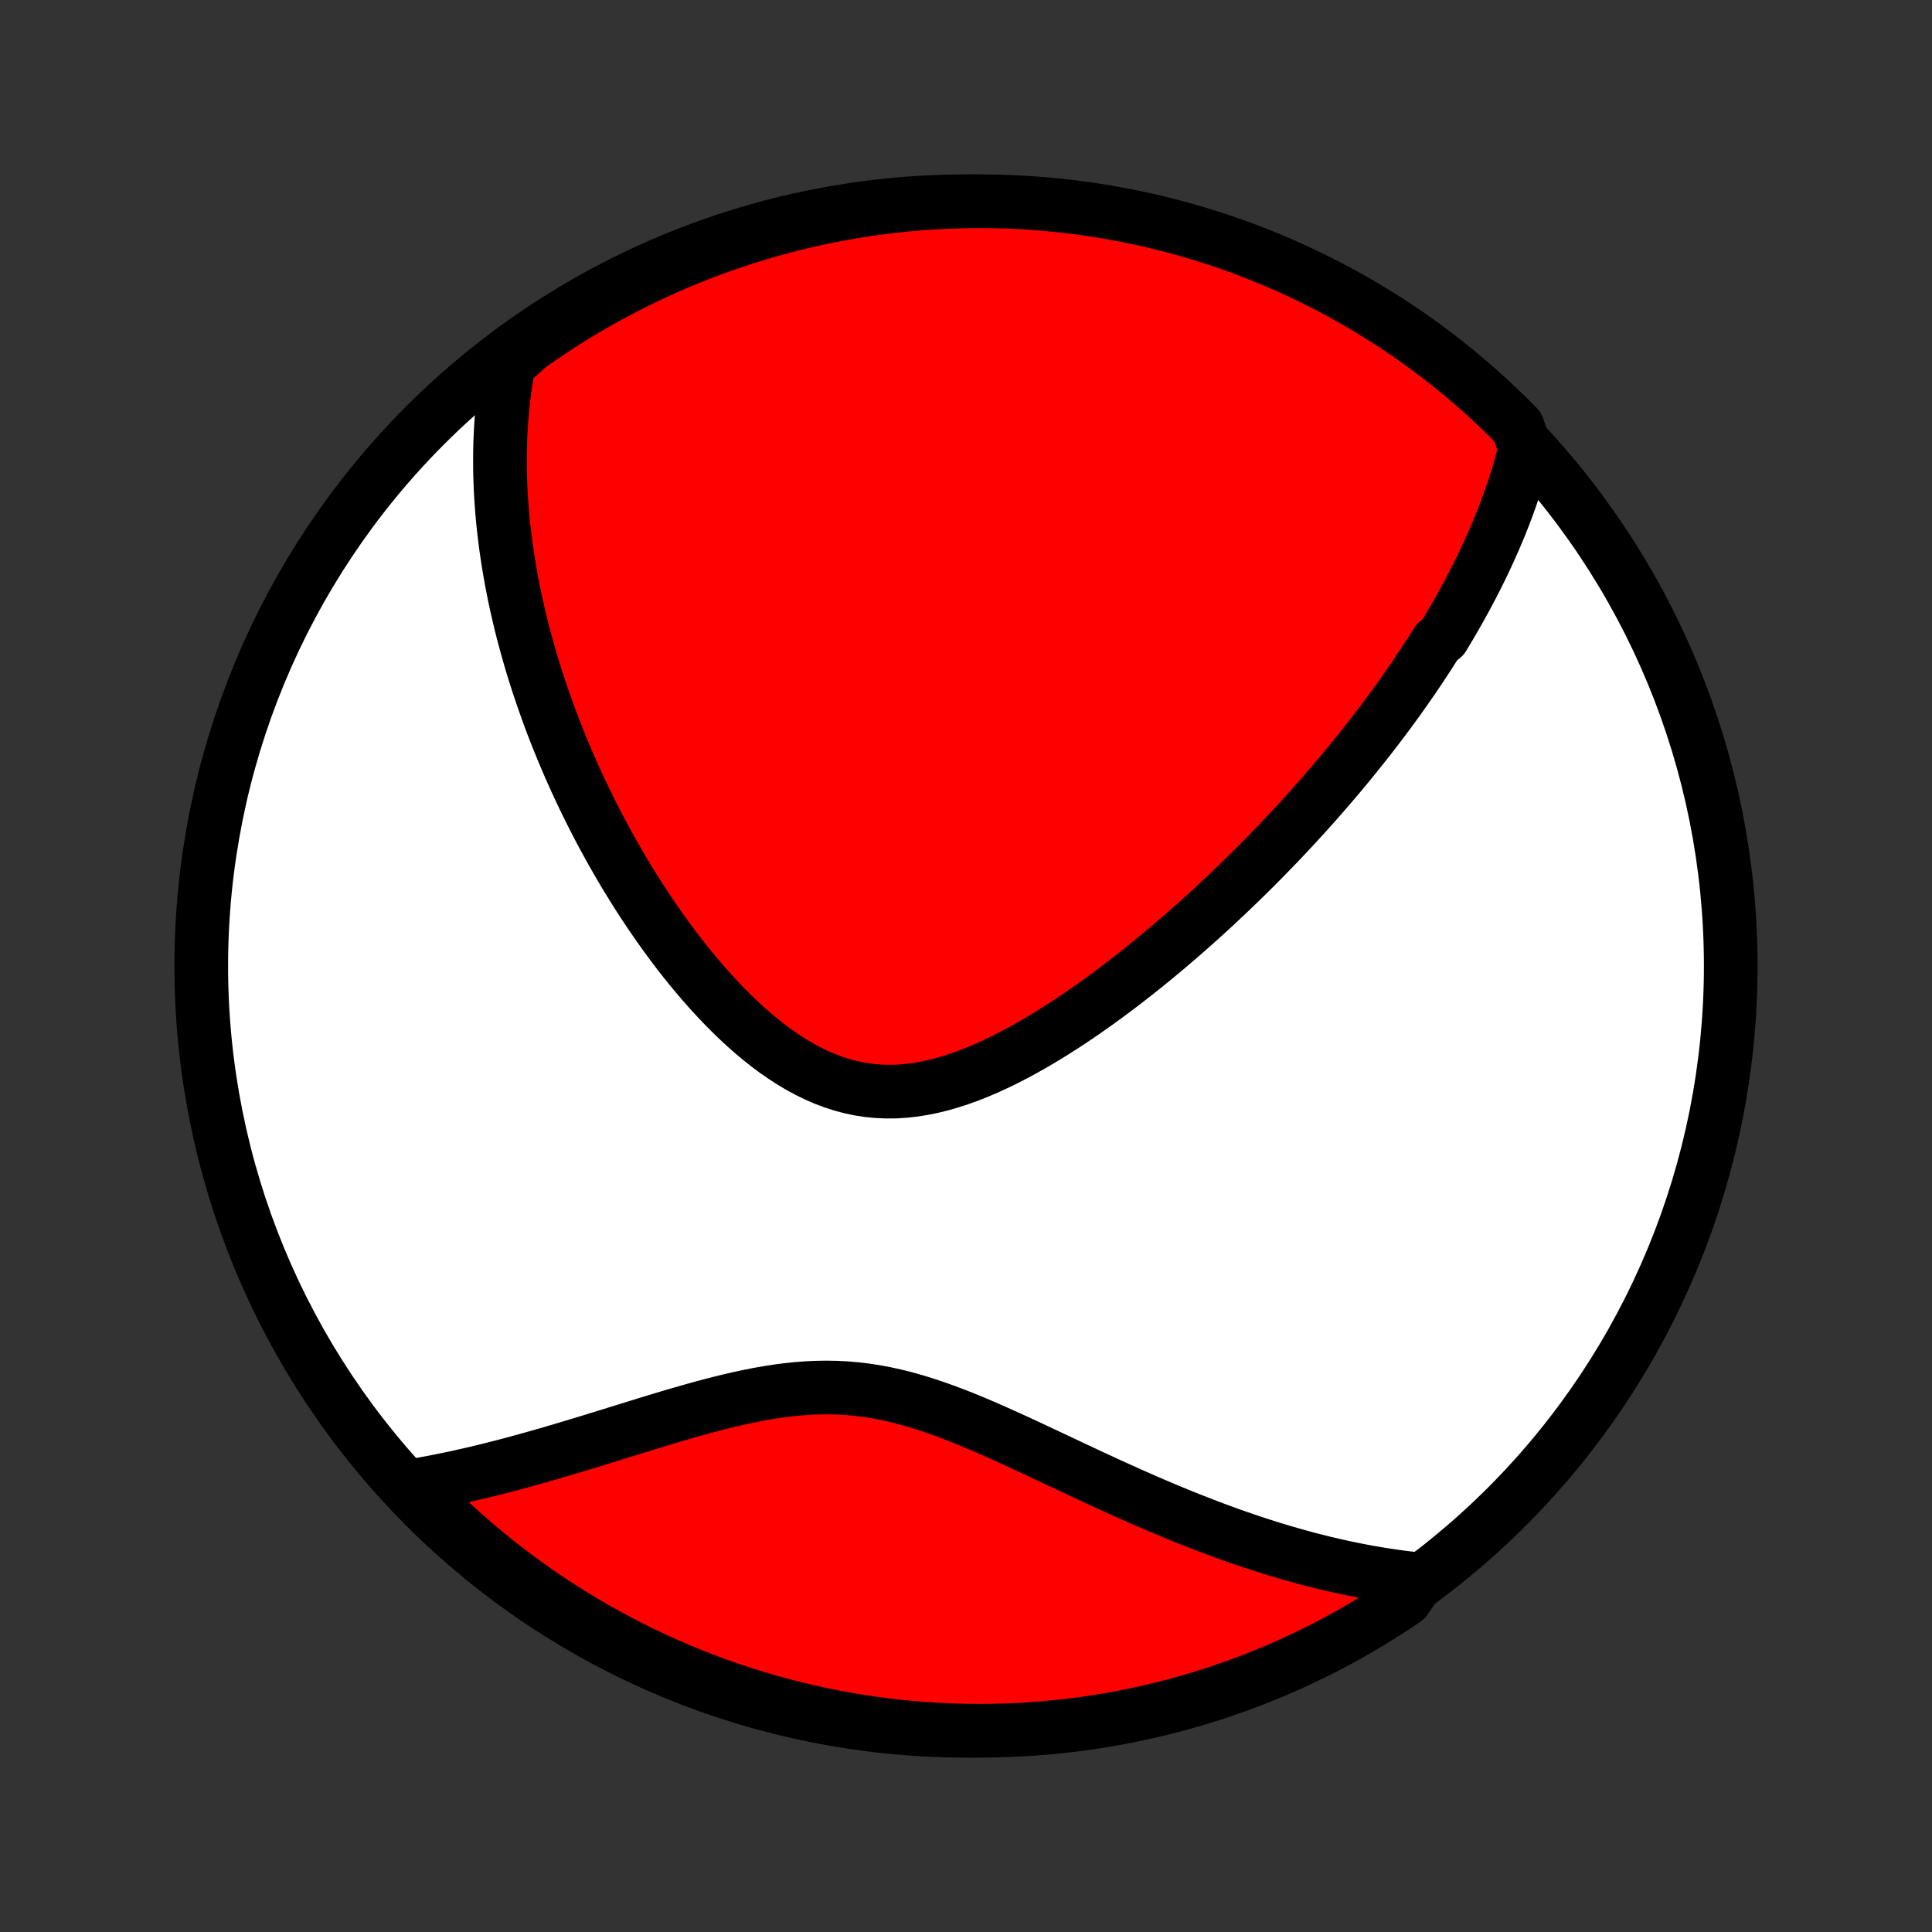 <?xml version="1.0" encoding="utf-8" standalone="no"?>
<!DOCTYPE svg PUBLIC "-//W3C//DTD SVG 1.1//EN"
  "http://www.w3.org/Graphics/SVG/1.1/DTD/svg11.dtd">
<!-- Created with matplotlib (http://matplotlib.org/) -->
<svg height="72pt" version="1.1" viewBox="0 0 72 72" width="72pt" xmlns="http://www.w3.org/2000/svg" xmlns:xlink="http://www.w3.org/1999/xlink">
 <rect x="0" y="0" width="72" height="72" fill="#333333" stroke="none"/>
 <defs>
  <style type="text/css">
*{stroke-linecap:butt;stroke-linejoin:round;}
  </style>
 </defs>
 <g id="figure_1">
  <g id="patch_1">
   <path d="
M0 72
L72 72
L72 0
L0 0
z
" style="fill:none;"/>
  </g>
  <g id="axes_1">
   <g id="PatchCollection_1">
    <defs>
     <path d="
M36 -7.5
C43.558 -7.5 50.808 -10.503 56.153 -15.848
C61.497 -21.192 64.5 -28.442 64.5 -36
C64.5 -43.558 61.497 -50.808 56.153 -56.153
C50.808 -61.497 43.558 -64.5 36 -64.5
C28.442 -64.5 21.192 -61.497 15.848 -56.153
C10.503 -50.808 7.5 -43.558 7.5 -36
C7.5 -28.442 10.503 -21.192 15.848 -15.848
C21.192 -10.503 28.442 -7.5 36 -7.5
z
" id="C0_0_a811fe30f3"/>
     <path d="
M56.837 -55.282
L56.78 -55.05
L56.72 -54.821
L56.657 -54.594
L56.592 -54.368
L56.525 -54.145
L56.455 -53.924
L56.382 -53.705
L56.308 -53.487
L56.231 -53.271
L56.153 -53.057
L56.073 -52.844
L55.991 -52.633
L55.907 -52.423
L55.821 -52.215
L55.733 -52.008
L55.644 -51.802
L55.553 -51.597
L55.461 -51.394
L55.367 -51.192
L55.272 -50.99
L55.175 -50.79
L55.076 -50.591
L54.976 -50.393
L54.875 -50.195
L54.772 -49.999
L54.667 -49.803
L54.562 -49.608
L54.454 -49.413
L54.346 -49.219
L54.236 -49.026
L54.124 -48.833
L54.011 -48.64
L53.897 -48.448
L53.781 -48.256
L53.545 -48.065
L53.425 -47.874
L53.303 -47.683
L53.18 -47.492
L53.055 -47.301
L52.929 -47.111
L52.801 -46.92
L52.672 -46.729
L52.541 -46.539
L52.408 -46.348
L52.274 -46.157
L52.138 -45.966
L52 -45.775
L51.86 -45.583
L51.718 -45.391
L51.575 -45.199
L51.43 -45.007
L51.283 -44.814
L51.134 -44.62
L50.983 -44.426
L50.83 -44.232
L50.674 -44.037
L50.517 -43.841
L50.357 -43.645
L50.196 -43.448
L50.032 -43.25
L49.865 -43.051
L49.696 -42.852
L49.525 -42.652
L49.351 -42.451
L49.175 -42.25
L48.996 -42.047
L48.814 -41.843
L48.63 -41.639
L48.443 -41.434
L48.253 -41.227
L48.06 -41.02
L47.865 -40.812
L47.666 -40.602
L47.464 -40.392
L47.259 -40.181
L47.051 -39.969
L46.84 -39.755
L46.625 -39.541
L46.407 -39.326
L46.185 -39.11
L45.96 -38.893
L45.732 -38.675
L45.499 -38.456
L45.264 -38.236
L45.024 -38.016
L44.781 -37.795
L44.534 -37.573
L44.283 -37.351
L44.029 -37.129
L43.77 -36.906
L43.508 -36.683
L43.242 -36.459
L42.972 -36.236
L42.698 -36.013
L42.42 -35.791
L42.138 -35.569
L41.852 -35.348
L41.562 -35.128
L41.268 -34.909
L40.971 -34.692
L40.67 -34.477
L40.365 -34.264
L40.057 -34.054
L39.745 -33.847
L39.429 -33.644
L39.111 -33.444
L38.789 -33.249
L38.464 -33.059
L38.137 -32.874
L37.806 -32.696
L37.474 -32.525
L37.139 -32.362
L36.802 -32.207
L36.463 -32.062
L36.123 -31.927
L35.781 -31.802
L35.439 -31.691
L35.096 -31.591
L34.752 -31.506
L34.409 -31.436
L34.066 -31.381
L33.724 -31.343
L33.384 -31.321
L33.044 -31.318
L32.706 -31.332
L32.371 -31.364
L32.038 -31.415
L31.708 -31.483
L31.38 -31.57
L31.056 -31.674
L30.736 -31.795
L30.419 -31.933
L30.107 -32.086
L29.798 -32.253
L29.494 -32.434
L29.194 -32.628
L28.898 -32.834
L28.608 -33.051
L28.322 -33.278
L28.041 -33.513
L27.765 -33.757
L27.494 -34.009
L27.228 -34.267
L26.967 -34.531
L26.711 -34.8
L26.46 -35.073
L26.214 -35.351
L25.974 -35.632
L25.738 -35.916
L25.507 -36.203
L25.282 -36.491
L25.061 -36.782
L24.846 -37.073
L24.635 -37.366
L24.43 -37.659
L24.229 -37.953
L24.033 -38.247
L23.841 -38.54
L23.655 -38.834
L23.473 -39.127
L23.295 -39.419
L23.122 -39.711
L22.954 -40.002
L22.789 -40.291
L22.629 -40.58
L22.473 -40.867
L22.322 -41.153
L22.174 -41.438
L22.03 -41.721
L21.89 -42.003
L21.754 -42.283
L21.622 -42.562
L21.493 -42.839
L21.368 -43.114
L21.246 -43.388
L21.128 -43.661
L21.014 -43.931
L20.902 -44.2
L20.794 -44.468
L20.689 -44.734
L20.587 -44.998
L20.488 -45.261
L20.393 -45.522
L20.3 -45.782
L20.21 -46.04
L20.123 -46.297
L20.039 -46.552
L19.957 -46.806
L19.878 -47.059
L19.802 -47.31
L19.729 -47.56
L19.658 -47.809
L19.59 -48.057
L19.524 -48.303
L19.46 -48.549
L19.399 -48.793
L19.341 -49.037
L19.285 -49.279
L19.231 -49.52
L19.18 -49.761
L19.131 -50.001
L19.084 -50.24
L19.04 -50.478
L18.998 -50.716
L18.958 -50.953
L18.92 -51.189
L18.885 -51.425
L18.852 -51.66
L18.821 -51.895
L18.793 -52.13
L18.766 -52.364
L18.742 -52.598
L18.721 -52.831
L18.701 -53.065
L18.684 -53.298
L18.67 -53.532
L18.657 -53.765
L18.647 -53.998
L18.64 -54.231
L18.634 -54.465
L18.632 -54.698
L18.632 -54.932
L18.634 -55.166
L18.639 -55.401
L18.647 -55.635
L18.657 -55.87
L18.67 -56.106
L18.686 -56.342
L18.705 -56.579
L18.726 -56.816
L18.751 -57.054
L18.779 -57.293
L18.81 -57.532
L18.844 -57.772
L18.882 -58.013
L18.923 -58.255
L18.968 -58.498
L19.316 -58.742
L19.722 -59.106
L20.133 -59.394
L20.548 -59.674
L20.968 -59.948
L21.393 -60.214
L21.823 -60.472
L22.256 -60.724
L22.694 -60.967
L23.136 -61.203
L23.582 -61.432
L24.032 -61.652
L24.485 -61.865
L24.941 -62.07
L25.401 -62.267
L25.865 -62.456
L26.331 -62.637
L26.801 -62.81
L27.273 -62.974
L27.748 -63.131
L28.225 -63.279
L28.705 -63.419
L29.187 -63.55
L29.671 -63.674
L30.157 -63.788
L30.644 -63.895
L31.134 -63.992
L31.625 -64.082
L32.117 -64.162
L32.61 -64.234
L33.104 -64.298
L33.6 -64.353
L34.096 -64.399
L34.592 -64.436
L35.089 -64.465
L35.587 -64.485
L36.084 -64.497
L36.581 -64.5
L37.078 -64.494
L37.575 -64.48
L38.072 -64.456
L38.568 -64.425
L39.062 -64.384
L39.556 -64.335
L40.05 -64.277
L40.541 -64.211
L41.032 -64.136
L41.52 -64.052
L42.008 -63.96
L42.493 -63.86
L42.976 -63.751
L43.457 -63.633
L43.936 -63.507
L44.413 -63.373
L44.887 -63.23
L45.358 -63.079
L45.826 -62.92
L46.292 -62.752
L46.754 -62.577
L47.213 -62.393
L47.669 -62.202
L48.121 -62.002
L48.569 -61.794
L49.013 -61.579
L49.454 -61.355
L49.89 -61.124
L50.323 -60.886
L50.75 -60.64
L51.174 -60.386
L51.593 -60.125
L52.007 -59.856
L52.416 -59.581
L52.82 -59.298
L53.219 -59.008
L53.612 -58.711
L54.001 -58.407
L54.384 -58.096
L54.761 -57.778
L55.133 -57.454
L55.498 -57.123
L55.858 -56.786
L56.212 -56.443
L56.559 -56.093
z
" id="C0_1_72b35e8911"/>
     <path d="
M52.889 -13.143
L52.639 -13.169
L52.388 -13.199
L52.136 -13.231
L51.883 -13.267
L51.627 -13.305
L51.371 -13.346
L51.113 -13.389
L50.853 -13.436
L50.592 -13.486
L50.329 -13.539
L50.064 -13.595
L49.797 -13.654
L49.529 -13.716
L49.258 -13.781
L48.986 -13.849
L48.711 -13.92
L48.435 -13.995
L48.156 -14.073
L47.875 -14.154
L47.592 -14.238
L47.307 -14.326
L47.019 -14.417
L46.729 -14.512
L46.437 -14.61
L46.142 -14.711
L45.845 -14.816
L45.546 -14.924
L45.244 -15.036
L44.939 -15.151
L44.633 -15.27
L44.323 -15.392
L44.011 -15.517
L43.697 -15.646
L43.38 -15.778
L43.061 -15.913
L42.74 -16.052
L42.416 -16.194
L42.09 -16.338
L41.761 -16.486
L41.43 -16.636
L41.097 -16.789
L40.761 -16.944
L40.424 -17.101
L40.084 -17.26
L39.742 -17.421
L39.399 -17.583
L39.053 -17.746
L38.706 -17.909
L38.357 -18.072
L38.007 -18.235
L37.655 -18.396
L37.301 -18.556
L36.947 -18.714
L36.591 -18.869
L36.234 -19.02
L35.876 -19.166
L35.516 -19.307
L35.156 -19.441
L34.795 -19.569
L34.434 -19.688
L34.071 -19.799
L33.709 -19.9
L33.345 -19.99
L32.981 -20.07
L32.617 -20.138
L32.252 -20.193
L31.887 -20.237
L31.522 -20.268
L31.157 -20.286
L30.791 -20.292
L30.426 -20.286
L30.062 -20.269
L29.698 -20.241
L29.334 -20.203
L28.971 -20.155
L28.609 -20.099
L28.248 -20.035
L27.888 -19.964
L27.53 -19.887
L27.174 -19.804
L26.819 -19.717
L26.466 -19.626
L26.115 -19.532
L25.766 -19.434
L25.42 -19.335
L25.076 -19.235
L24.735 -19.133
L24.397 -19.03
L24.061 -18.928
L23.729 -18.825
L23.399 -18.723
L23.073 -18.622
L22.75 -18.522
L22.429 -18.423
L22.112 -18.325
L21.799 -18.229
L21.488 -18.135
L21.181 -18.043
L20.878 -17.952
L20.578 -17.864
L20.281 -17.778
L19.987 -17.695
L19.697 -17.613
L19.41 -17.534
L19.126 -17.457
L18.846 -17.383
L18.568 -17.312
L18.294 -17.242
L18.023 -17.176
L17.756 -17.111
L17.491 -17.05
L17.229 -16.991
L16.971 -16.934
L16.715 -16.88
L16.462 -16.828
L16.212 -16.779
L15.964 -16.732
L15.72 -16.688
L15.478 -16.646
L15.516 -16.606
L15.865 -16.185
L16.22 -15.83
L16.581 -15.482
L16.948 -15.14
L17.321 -14.804
L17.699 -14.475
L18.083 -14.152
L18.473 -13.836
L18.868 -13.527
L19.268 -13.224
L19.673 -12.929
L20.083 -12.64
L20.498 -12.359
L20.918 -12.085
L21.342 -11.818
L21.771 -11.558
L22.204 -11.306
L22.642 -11.062
L23.083 -10.825
L23.528 -10.595
L23.977 -10.374
L24.43 -10.16
L24.887 -9.954
L25.346 -9.756
L25.809 -9.566
L26.275 -9.384
L26.744 -9.21
L27.216 -9.045
L27.691 -8.887
L28.168 -8.738
L28.647 -8.597
L29.129 -8.465
L29.613 -8.341
L30.098 -8.225
L30.586 -8.118
L31.075 -8.019
L31.566 -7.929
L32.058 -7.847
L32.551 -7.774
L33.045 -7.709
L33.54 -7.654
L34.036 -7.606
L34.533 -7.568
L35.03 -7.538
L35.527 -7.517
L36.024 -7.504
L36.522 -7.5
L37.019 -7.505
L37.516 -7.518
L38.012 -7.54
L38.508 -7.571
L39.003 -7.611
L39.497 -7.659
L39.99 -7.715
L40.482 -7.781
L40.973 -7.855
L41.462 -7.937
L41.949 -8.028
L42.435 -8.128
L42.918 -8.236
L43.4 -8.352
L43.879 -8.477
L44.356 -8.611
L44.83 -8.752
L45.302 -8.902
L45.77 -9.061
L46.236 -9.227
L46.699 -9.402
L47.158 -9.584
L47.614 -9.775
L48.067 -9.974
L48.515 -10.181
L48.96 -10.395
L49.401 -10.617
L49.838 -10.847
L50.271 -11.085
L50.699 -11.33
L51.123 -11.583
L51.543 -11.844
L51.957 -12.111
L52.367 -12.386
z
" id="C0_2_e675742a8d"/>
    </defs>
    <g clip-path="url(#p1bffca34e9)">
     <use style="fill:#ffffff;stroke:#000000;stroke-width:2.0;" x="0.0" xlink:href="#C0_0_a811fe30f3" y="72.0"/>
    </g>
    <g clip-path="url(#p1bffca34e9)">
     <use style="fill:#ff0000;stroke:#000000;stroke-width:2.0;" x="0.0" xlink:href="#C0_1_72b35e8911" y="72.0"/>
    </g>
    <g clip-path="url(#p1bffca34e9)">
     <use style="fill:#ff0000;stroke:#000000;stroke-width:2.0;" x="0.0" xlink:href="#C0_2_e675742a8d" y="72.0"/>
    </g>
   </g>
  </g>
 </g>
 <defs>
  <clipPath id="p1bffca34e9">
   <rect height="72.0" width="72.0" x="0.0" y="0.0"/>
  </clipPath>
 </defs>
</svg>
